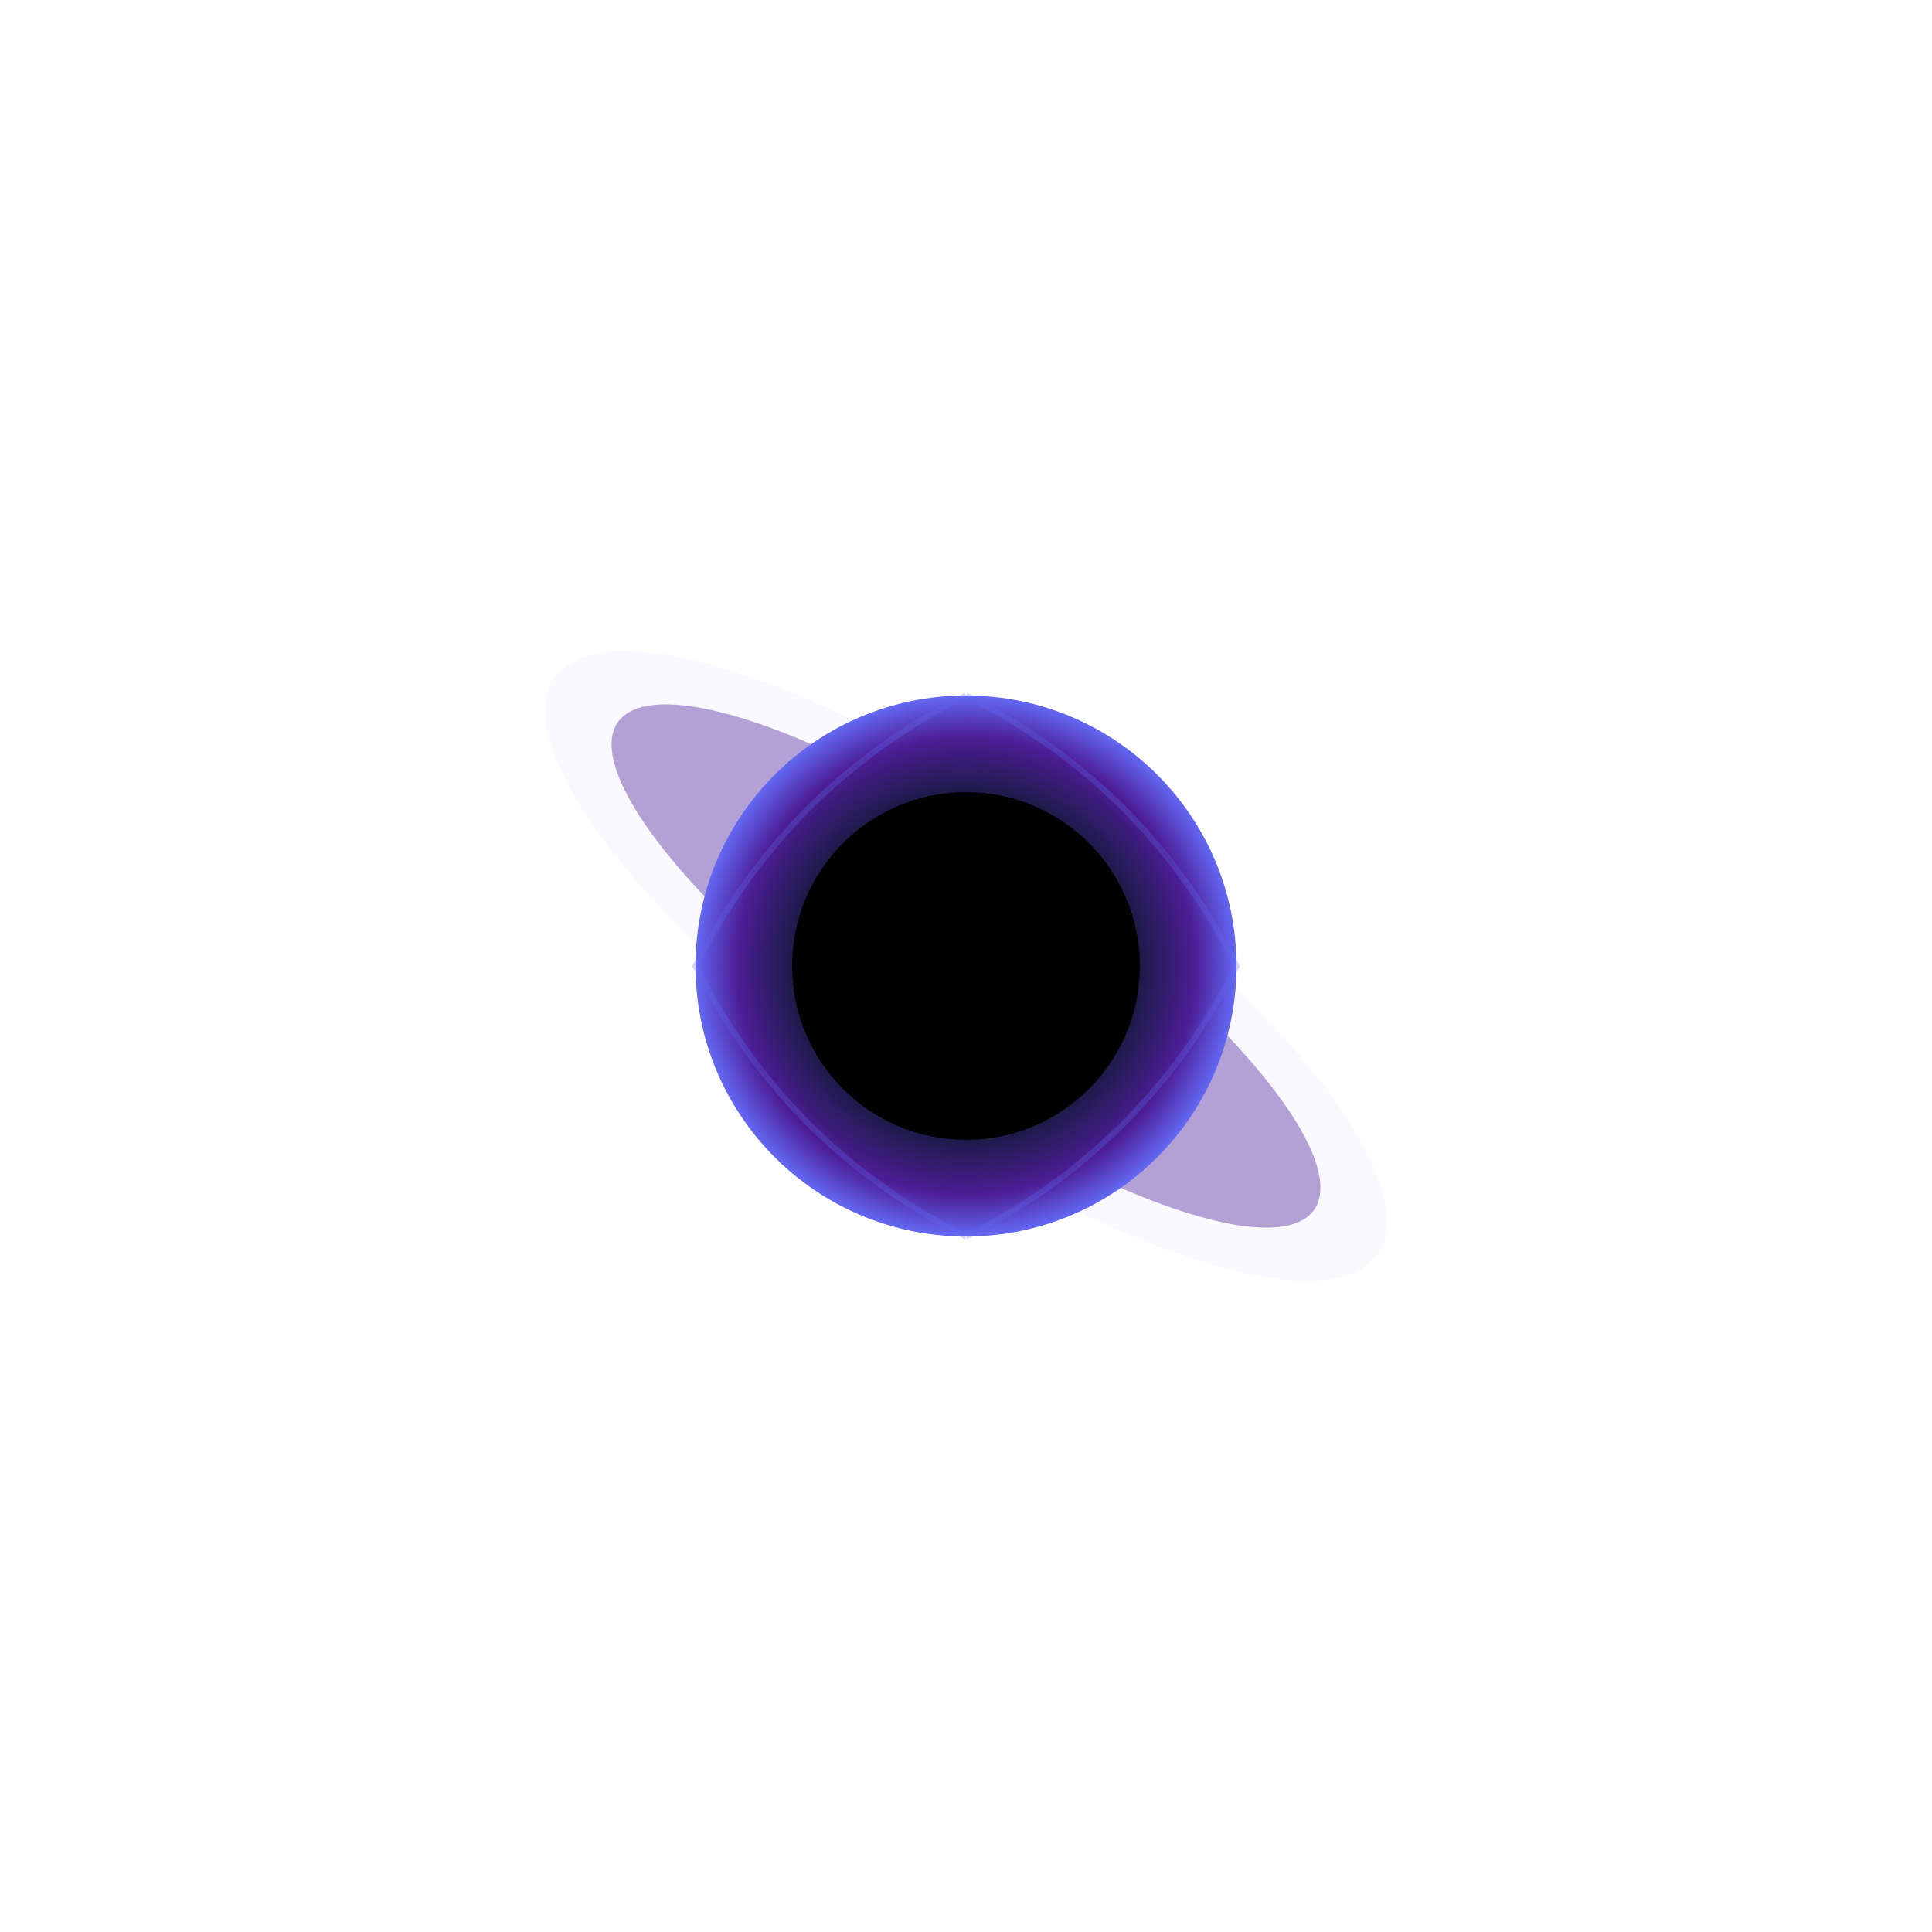 <svg width="500" height="500" viewBox="0 0 500 500" xmlns="http://www.w3.org/2000/svg">
  <!-- Background gradient -->
  <defs>
    <radialGradient id="blackholeGradient" cx="50%" cy="50%" r="50%" fx="50%" fy="50%">
      <stop offset="0%" stop-color="#000000" />
      <stop offset="45%" stop-color="#050816" />
      <stop offset="65%" stop-color="#1e1b4b" />
      <stop offset="85%" stop-color="#4c1d95" />
      <stop offset="100%" stop-color="#6366f1" />
    </radialGradient>
    
    <!-- Accretion disk glow -->
    <filter id="glow" x="-50%" y="-50%" width="200%" height="200%">
      <feGaussianBlur stdDeviation="8" result="blur" />
      <feComposite in="SourceGraphic" in2="blur" operator="over" />
    </filter>
  </defs>
  
  <!-- Space background -->
  
  <!-- Stars -->

  
  <!-- Accretion disk (outer glow) -->
  <ellipse cx="250" cy="250" rx="130" ry="40" fill="#6366f1" opacity="0.2" filter="url(#glow)" transform="rotate(35, 250, 250)" />
  
  <!-- Accretion disk (inner ring) -->
  <ellipse cx="250" cy="250" rx="110" ry="30" fill="#4c1d95" opacity="0.4" transform="rotate(35, 250, 250)" />
  
  <!-- Black hole event horizon -->
  <circle cx="250" cy="250" r="70" fill="url(#blackholeGradient)" />
  
  <!-- Inner black hole (darkest part) -->
  <circle cx="250" cy="250" r="45" fill="#000000" />
  
  <!-- Light distortion effect -->
  <g opacity="0.6">
    <path d="M250,180 C290,200 310,230 320,250 C310,270 290,300 250,320" stroke="#6366f1" stroke-width="1.5" fill="none" opacity="0.5" />
    <path d="M250,180 C210,200 190,230 180,250 C190,270 210,300 250,320" stroke="#6366f1" stroke-width="1.5" fill="none" opacity="0.5" />
  </g>
</svg>
